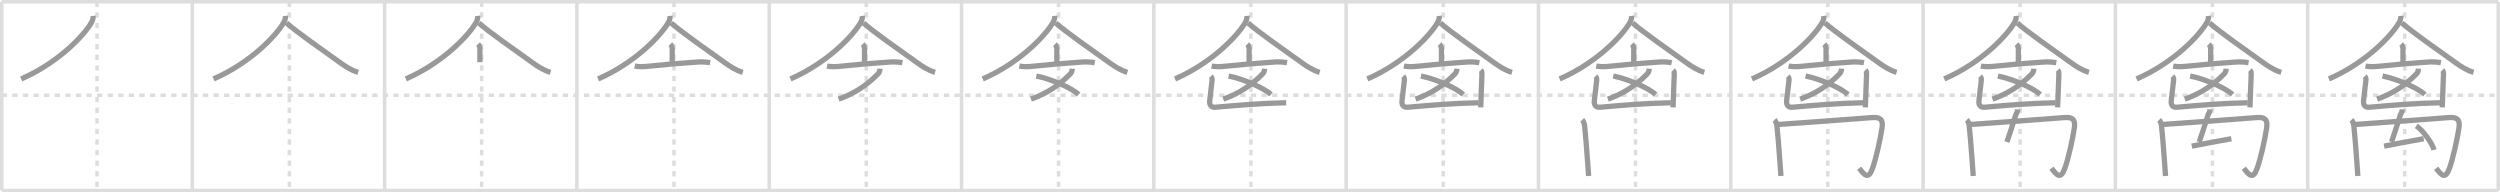 <svg width="1417px" height="109px" viewBox="0 0 1417 109" xmlns="http://www.w3.org/2000/svg" xmlns:xlink="http://www.w3.org/1999/xlink" xml:space="preserve" version="1.1" baseProfile="full">
<line x1="1" y1="1" x2="1416" y2="1" style="stroke:#ddd;stroke-width:2"></line>
<line x1="1" y1="1" x2="1" y2="108" style="stroke:#ddd;stroke-width:2"></line>
<line x1="1" y1="108" x2="1416" y2="108" style="stroke:#ddd;stroke-width:2"></line>
<line x1="1416" y1="1" x2="1416" y2="108" style="stroke:#ddd;stroke-width:2"></line>
<line x1="109" y1="1" x2="109" y2="108" style="stroke:#ddd;stroke-width:2"></line>
<line x1="218" y1="1" x2="218" y2="108" style="stroke:#ddd;stroke-width:2"></line>
<line x1="327" y1="1" x2="327" y2="108" style="stroke:#ddd;stroke-width:2"></line>
<line x1="436" y1="1" x2="436" y2="108" style="stroke:#ddd;stroke-width:2"></line>
<line x1="545" y1="1" x2="545" y2="108" style="stroke:#ddd;stroke-width:2"></line>
<line x1="654" y1="1" x2="654" y2="108" style="stroke:#ddd;stroke-width:2"></line>
<line x1="763" y1="1" x2="763" y2="108" style="stroke:#ddd;stroke-width:2"></line>
<line x1="872" y1="1" x2="872" y2="108" style="stroke:#ddd;stroke-width:2"></line>
<line x1="981" y1="1" x2="981" y2="108" style="stroke:#ddd;stroke-width:2"></line>
<line x1="1090" y1="1" x2="1090" y2="108" style="stroke:#ddd;stroke-width:2"></line>
<line x1="1199" y1="1" x2="1199" y2="108" style="stroke:#ddd;stroke-width:2"></line>
<line x1="1308" y1="1" x2="1308" y2="108" style="stroke:#ddd;stroke-width:2"></line>
<line x1="1" y1="54" x2="1416" y2="54" style="stroke:#ddd;stroke-width:2;stroke-dasharray:3 3"></line>
<line x1="55" y1="1" x2="55" y2="108" style="stroke:#ddd;stroke-width:2;stroke-dasharray:3 3"></line>
<line x1="164" y1="1" x2="164" y2="108" style="stroke:#ddd;stroke-width:2;stroke-dasharray:3 3"></line>
<line x1="273" y1="1" x2="273" y2="108" style="stroke:#ddd;stroke-width:2;stroke-dasharray:3 3"></line>
<line x1="382" y1="1" x2="382" y2="108" style="stroke:#ddd;stroke-width:2;stroke-dasharray:3 3"></line>
<line x1="491" y1="1" x2="491" y2="108" style="stroke:#ddd;stroke-width:2;stroke-dasharray:3 3"></line>
<line x1="600" y1="1" x2="600" y2="108" style="stroke:#ddd;stroke-width:2;stroke-dasharray:3 3"></line>
<line x1="709" y1="1" x2="709" y2="108" style="stroke:#ddd;stroke-width:2;stroke-dasharray:3 3"></line>
<line x1="818" y1="1" x2="818" y2="108" style="stroke:#ddd;stroke-width:2;stroke-dasharray:3 3"></line>
<line x1="927" y1="1" x2="927" y2="108" style="stroke:#ddd;stroke-width:2;stroke-dasharray:3 3"></line>
<line x1="1036" y1="1" x2="1036" y2="108" style="stroke:#ddd;stroke-width:2;stroke-dasharray:3 3"></line>
<line x1="1145" y1="1" x2="1145" y2="108" style="stroke:#ddd;stroke-width:2;stroke-dasharray:3 3"></line>
<line x1="1254" y1="1" x2="1254" y2="108" style="stroke:#ddd;stroke-width:2;stroke-dasharray:3 3"></line>
<line x1="1363" y1="1" x2="1363" y2="108" style="stroke:#ddd;stroke-width:2;stroke-dasharray:3 3"></line>
<path d="M52.75,9 c 0.11,0.85 -0.1,2.27 -0.72,3.41 C48.0,19.75,33.25,35.5,12.0,44.75" style="fill:none;stroke:#999;stroke-width:3"></path>

<path d="M161.75,9 c 0.11,0.85 -0.1,2.27 -0.72,3.41 C157.0,19.75,142.25,35.5,121.0,44.75" style="fill:none;stroke:#999;stroke-width:3"></path>
<path d="M162.38,13 c 5.38,4.88 21,15.75 30.04,22.24 3.29,2.37 6.7,4.64 10.58,5.76" style="fill:none;stroke:#999;stroke-width:3"></path>

<path d="M270.75,9 c 0.11,0.85 -0.1,2.27 -0.72,3.41 C266.0,19.75,251.25,35.5,230.0,44.75" style="fill:none;stroke:#999;stroke-width:3"></path>
<path d="M271.38,13 c 5.38,4.88 21,15.75 30.04,22.24 3.29,2.37 6.7,4.64 10.58,5.76" style="fill:none;stroke:#999;stroke-width:3"></path>
<path d="M270.97,25 c 0.83,0.83 1.04,2.02 1.04,2.75 0,2.67 -0.01,4.88 -0.01,7.5" style="fill:none;stroke:#999;stroke-width:3"></path>

<path d="M379.75,9 c 0.11,0.85 -0.1,2.27 -0.72,3.41 C375.0,19.75,360.25,35.5,339.0,44.75" style="fill:none;stroke:#999;stroke-width:3"></path>
<path d="M380.38,13 c 5.38,4.88 21,15.75 30.04,22.24 3.29,2.37 6.7,4.64 10.58,5.76" style="fill:none;stroke:#999;stroke-width:3"></path>
<path d="M379.97,25 c 0.83,0.83 1.04,2.02 1.04,2.75 0,2.67 -0.01,4.88 -0.01,7.5" style="fill:none;stroke:#999;stroke-width:3"></path>
<path d="M359.75,37.45 c 2.66,0.52 5.44,0.35 8.11,0.06 C376.0,36.62,387.09,35.69,395.0,35.19 c 2.52,-0.22 5.02,-0.1 7.5,0.36" style="fill:none;stroke:#999;stroke-width:3"></path>

<path d="M488.75,9 c 0.11,0.85 -0.1,2.27 -0.72,3.41 C484.0,19.75,469.25,35.5,448.0,44.75" style="fill:none;stroke:#999;stroke-width:3"></path>
<path d="M489.38,13 c 5.38,4.88 21,15.75 30.04,22.24 3.29,2.37 6.7,4.64 10.58,5.76" style="fill:none;stroke:#999;stroke-width:3"></path>
<path d="M488.97,25 c 0.83,0.83 1.04,2.02 1.04,2.75 0,2.67 -0.01,4.88 -0.01,7.5" style="fill:none;stroke:#999;stroke-width:3"></path>
<path d="M468.75,37.45 c 2.66,0.52 5.44,0.35 8.11,0.06 C485.0,36.62,496.09,35.69,504.0,35.19 c 2.52,-0.22 5.02,-0.1 7.5,0.36" style="fill:none;stroke:#999;stroke-width:3"></path>
<path d="M498.8,38.93 c -0.08,1.18 -0.43,2.23 -1.21,3.02 C491.62,48,484.5,53,475.34,56.19" style="fill:none;stroke:#999;stroke-width:3"></path>

<path d="M597.75,9 c 0.11,0.85 -0.1,2.27 -0.72,3.41 C593.0,19.75,578.25,35.5,557.0,44.75" style="fill:none;stroke:#999;stroke-width:3"></path>
<path d="M598.38,13 c 5.38,4.88 21,15.75 30.04,22.24 3.29,2.37 6.7,4.64 10.58,5.76" style="fill:none;stroke:#999;stroke-width:3"></path>
<path d="M597.97,25 c 0.83,0.83 1.04,2.02 1.04,2.75 0,2.67 -0.01,4.88 -0.01,7.5" style="fill:none;stroke:#999;stroke-width:3"></path>
<path d="M577.75,37.45 c 2.66,0.52 5.44,0.35 8.11,0.06 C594.0,36.62,605.09,35.69,613.0,35.19 c 2.52,-0.22 5.02,-0.1 7.5,0.36" style="fill:none;stroke:#999;stroke-width:3"></path>
<path d="M607.8,38.93 c -0.08,1.18 -0.43,2.23 -1.21,3.02 C600.62,48,593.5,53,584.34,56.19" style="fill:none;stroke:#999;stroke-width:3"></path>
<path d="M587.39,43.09 C595.5,44.7,607.16,49.7,611.4,53.54" style="fill:none;stroke:#999;stroke-width:3"></path>

<path d="M706.75,9 c 0.11,0.85 -0.1,2.27 -0.72,3.41 C702.0,19.75,687.25,35.5,666.0,44.75" style="fill:none;stroke:#999;stroke-width:3"></path>
<path d="M707.38,13 c 5.38,4.88 21,15.75 30.04,22.24 3.29,2.37 6.7,4.64 10.58,5.76" style="fill:none;stroke:#999;stroke-width:3"></path>
<path d="M706.97,25 c 0.83,0.83 1.04,2.02 1.04,2.75 0,2.67 -0.01,4.88 -0.01,7.5" style="fill:none;stroke:#999;stroke-width:3"></path>
<path d="M686.75,37.45 c 2.66,0.52 5.44,0.35 8.11,0.06 C703.0,36.62,714.09,35.69,722.0,35.19 c 2.52,-0.22 5.02,-0.1 7.5,0.36" style="fill:none;stroke:#999;stroke-width:3"></path>
<path d="M716.8,38.93 c -0.08,1.18 -0.43,2.23 -1.21,3.02 C709.62,48,702.5,53,693.34,56.19" style="fill:none;stroke:#999;stroke-width:3"></path>
<path d="M696.39,43.09 C704.5,44.7,716.16,49.7,720.4,53.54" style="fill:none;stroke:#999;stroke-width:3"></path>
<path d="M686.32,43.22 c 0.85,0.85 0.74,1.74 0.62,2.86 -0.5,4.53 -1,8.76 -1.27,10.93 -0.28,2.34 0.71,3.99 3.22,3.77 C702.12,59.62,715.0,58.49,729.0,58.25" style="fill:none;stroke:#999;stroke-width:3"></path>

<path d="M815.75,9 c 0.11,0.85 -0.1,2.27 -0.72,3.41 C811.0,19.75,796.25,35.5,775.0,44.75" style="fill:none;stroke:#999;stroke-width:3"></path>
<path d="M816.38,13 c 5.38,4.88 21,15.75 30.04,22.24 3.29,2.37 6.7,4.64 10.58,5.76" style="fill:none;stroke:#999;stroke-width:3"></path>
<path d="M815.97,25 c 0.83,0.83 1.04,2.02 1.04,2.75 0,2.67 -0.01,4.88 -0.01,7.5" style="fill:none;stroke:#999;stroke-width:3"></path>
<path d="M795.75,37.45 c 2.66,0.52 5.44,0.35 8.11,0.06 C812.0,36.62,823.09,35.69,831.0,35.19 c 2.52,-0.22 5.02,-0.1 7.5,0.36" style="fill:none;stroke:#999;stroke-width:3"></path>
<path d="M825.8,38.93 c -0.08,1.18 -0.43,2.23 -1.21,3.02 C818.62,48,811.5,53,802.34,56.19" style="fill:none;stroke:#999;stroke-width:3"></path>
<path d="M805.39,43.09 C813.5,44.7,825.16,49.7,829.4,53.54" style="fill:none;stroke:#999;stroke-width:3"></path>
<path d="M795.32,43.22 c 0.85,0.85 0.74,1.74 0.62,2.86 -0.5,4.53 -1,8.76 -1.27,10.93 -0.28,2.34 0.71,3.99 3.22,3.77 C811.12,59.62,824.0,58.49,838.0,58.25" style="fill:none;stroke:#999;stroke-width:3"></path>
<path d="M839.31,39.74 c 0.72,0.72 0.66,1.63 0.66,2.5 0,0.29 -0.27,6.82 -0.5,13.12 -0.07,1.92 -0.14,3.82 -0.2,5.52" style="fill:none;stroke:#999;stroke-width:3"></path>

<path d="M924.75,9 c 0.11,0.85 -0.1,2.27 -0.72,3.41 C920.0,19.75,905.25,35.5,884.0,44.75" style="fill:none;stroke:#999;stroke-width:3"></path>
<path d="M925.38,13 c 5.38,4.88 21,15.75 30.04,22.24 3.29,2.37 6.7,4.64 10.58,5.76" style="fill:none;stroke:#999;stroke-width:3"></path>
<path d="M924.97,25 c 0.83,0.83 1.04,2.02 1.04,2.75 0,2.67 -0.01,4.88 -0.01,7.5" style="fill:none;stroke:#999;stroke-width:3"></path>
<path d="M904.75,37.45 c 2.66,0.52 5.44,0.35 8.11,0.06 C921.0,36.62,932.09,35.69,940.0,35.19 c 2.52,-0.22 5.02,-0.1 7.5,0.36" style="fill:none;stroke:#999;stroke-width:3"></path>
<path d="M934.8,38.93 c -0.08,1.18 -0.43,2.23 -1.21,3.02 C927.62,48,920.5,53,911.34,56.19" style="fill:none;stroke:#999;stroke-width:3"></path>
<path d="M914.39,43.09 C922.5,44.7,934.16,49.7,938.4,53.54" style="fill:none;stroke:#999;stroke-width:3"></path>
<path d="M904.32,43.22 c 0.85,0.85 0.74,1.74 0.62,2.86 -0.5,4.53 -1,8.76 -1.27,10.93 -0.28,2.34 0.71,3.99 3.22,3.77 C920.12,59.62,933.0,58.49,947.0,58.25" style="fill:none;stroke:#999;stroke-width:3"></path>
<path d="M948.31,39.74 c 0.72,0.72 0.66,1.63 0.66,2.5 0,0.29 -0.27,6.82 -0.5,13.12 -0.07,1.92 -0.14,3.82 -0.2,5.52" style="fill:none;stroke:#999;stroke-width:3"></path>
<path d="M896.77,67.95 c 1.08,1.08 1.29,2.71 1.41,3.65 0.44,3.56 1.13,12.68 1.74,21.03 0.18,2.5 0.36,4.93 0.51,7.12" style="fill:none;stroke:#999;stroke-width:3"></path>

<path d="M1033.75,9 c 0.11,0.85 -0.1,2.27 -0.72,3.41 C1029.0,19.75,1014.25,35.5,993.0,44.75" style="fill:none;stroke:#999;stroke-width:3"></path>
<path d="M1034.38,13 c 5.38,4.88 21,15.75 30.04,22.24 3.29,2.37 6.7,4.64 10.58,5.76" style="fill:none;stroke:#999;stroke-width:3"></path>
<path d="M1033.97,25 c 0.83,0.83 1.04,2.02 1.04,2.75 0,2.67 -0.01,4.88 -0.01,7.5" style="fill:none;stroke:#999;stroke-width:3"></path>
<path d="M1013.75,37.45 c 2.66,0.52 5.44,0.35 8.11,0.06 C1030.0,36.62,1041.09,35.69,1049.0,35.19 c 2.52,-0.22 5.02,-0.1 7.5,0.36" style="fill:none;stroke:#999;stroke-width:3"></path>
<path d="M1043.8,38.93 c -0.08,1.18 -0.43,2.23 -1.21,3.02 C1036.62,48,1029.5,53,1020.34,56.19" style="fill:none;stroke:#999;stroke-width:3"></path>
<path d="M1023.39,43.09 C1031.5,44.7,1043.16,49.7,1047.4,53.54" style="fill:none;stroke:#999;stroke-width:3"></path>
<path d="M1013.32,43.22 c 0.85,0.85 0.74,1.74 0.62,2.86 -0.5,4.53 -1,8.76 -1.27,10.93 -0.28,2.34 0.71,3.99 3.22,3.77 C1029.12,59.62,1042.0,58.49,1056.0,58.25" style="fill:none;stroke:#999;stroke-width:3"></path>
<path d="M1057.31,39.74 c 0.72,0.72 0.66,1.63 0.66,2.5 0,0.29 -0.27,6.82 -0.5,13.12 -0.07,1.92 -0.14,3.82 -0.2,5.52" style="fill:none;stroke:#999;stroke-width:3"></path>
<path d="M1005.77,67.95 c 1.08,1.08 1.29,2.71 1.41,3.65 0.44,3.56 1.13,12.68 1.74,21.03 0.18,2.5 0.36,4.93 0.51,7.12" style="fill:none;stroke:#999;stroke-width:3"></path>
<path d="M1007.89,70.54 c 7.97,-0.5 44.64,-3.2 53,-3.89 4.61,-0.38 6.57,0.9 5.86,5.75 -0.9,6.2 -3.37,17.35 -5.4,23.01 -2.38,6.64 -4.56,3.82 -7.57,-0.05" style="fill:none;stroke:#999;stroke-width:3"></path>

<path d="M1142.75,9 c 0.11,0.85 -0.1,2.27 -0.72,3.41 C1138.0,19.75,1123.25,35.5,1102.0,44.75" style="fill:none;stroke:#999;stroke-width:3"></path>
<path d="M1143.38,13 c 5.38,4.88 21,15.75 30.04,22.24 3.29,2.37 6.7,4.64 10.58,5.76" style="fill:none;stroke:#999;stroke-width:3"></path>
<path d="M1142.97,25 c 0.83,0.83 1.04,2.02 1.04,2.75 0,2.67 -0.01,4.88 -0.01,7.5" style="fill:none;stroke:#999;stroke-width:3"></path>
<path d="M1122.75,37.45 c 2.66,0.52 5.44,0.35 8.11,0.06 C1139.0,36.62,1150.09,35.69,1158.0,35.19 c 2.52,-0.22 5.02,-0.1 7.5,0.36" style="fill:none;stroke:#999;stroke-width:3"></path>
<path d="M1152.8,38.93 c -0.08,1.18 -0.43,2.23 -1.21,3.02 C1145.62,48,1138.5,53,1129.34,56.19" style="fill:none;stroke:#999;stroke-width:3"></path>
<path d="M1132.39,43.09 C1140.5,44.7,1152.16,49.7,1156.4,53.54" style="fill:none;stroke:#999;stroke-width:3"></path>
<path d="M1122.32,43.22 c 0.85,0.85 0.74,1.74 0.62,2.86 -0.5,4.53 -1,8.76 -1.27,10.93 -0.28,2.34 0.71,3.99 3.22,3.77 C1138.12,59.62,1151.0,58.49,1165.0,58.25" style="fill:none;stroke:#999;stroke-width:3"></path>
<path d="M1166.31,39.74 c 0.72,0.72 0.66,1.63 0.66,2.5 0,0.29 -0.27,6.82 -0.5,13.12 -0.07,1.92 -0.14,3.82 -0.2,5.52" style="fill:none;stroke:#999;stroke-width:3"></path>
<path d="M1114.77,67.95 c 1.08,1.08 1.29,2.71 1.41,3.65 0.44,3.56 1.13,12.68 1.74,21.03 0.18,2.5 0.36,4.93 0.51,7.12" style="fill:none;stroke:#999;stroke-width:3"></path>
<path d="M1116.89,70.54 c 7.97,-0.5 44.64,-3.2 53,-3.89 4.61,-0.38 6.57,0.9 5.86,5.75 -0.9,6.2 -3.37,17.35 -5.4,23.01 -2.38,6.64 -4.56,3.82 -7.57,-0.05" style="fill:none;stroke:#999;stroke-width:3"></path>
<path d="M1143.63,62 c -0.13,1.38 -0.57,2.21 -1.13,3.2 -1.848,5.997 -3.365,10.536 -4.993,15.265" style="fill:none;stroke:#999;stroke-width:3"></path>

<path d="M1251.75,9 c 0.11,0.85 -0.1,2.27 -0.72,3.41 C1247.0,19.75,1232.25,35.5,1211.0,44.75" style="fill:none;stroke:#999;stroke-width:3"></path>
<path d="M1252.38,13 c 5.38,4.88 21,15.75 30.04,22.24 3.29,2.37 6.7,4.64 10.58,5.76" style="fill:none;stroke:#999;stroke-width:3"></path>
<path d="M1251.97,25 c 0.83,0.83 1.04,2.02 1.04,2.75 0,2.67 -0.01,4.88 -0.01,7.5" style="fill:none;stroke:#999;stroke-width:3"></path>
<path d="M1231.75,37.45 c 2.66,0.52 5.44,0.35 8.11,0.06 C1248.0,36.62,1259.09,35.69,1267.0,35.19 c 2.52,-0.22 5.02,-0.1 7.5,0.36" style="fill:none;stroke:#999;stroke-width:3"></path>
<path d="M1261.8,38.93 c -0.08,1.18 -0.43,2.23 -1.21,3.02 C1254.62,48,1247.5,53,1238.34,56.19" style="fill:none;stroke:#999;stroke-width:3"></path>
<path d="M1241.39,43.09 C1249.5,44.7,1261.16,49.7,1265.4,53.54" style="fill:none;stroke:#999;stroke-width:3"></path>
<path d="M1231.32,43.22 c 0.85,0.85 0.74,1.74 0.62,2.86 -0.5,4.53 -1,8.76 -1.27,10.93 -0.28,2.34 0.71,3.99 3.22,3.77 C1247.12,59.62,1260.0,58.49,1274.0,58.25" style="fill:none;stroke:#999;stroke-width:3"></path>
<path d="M1275.31,39.74 c 0.72,0.72 0.66,1.63 0.66,2.5 0,0.29 -0.27,6.82 -0.5,13.12 -0.07,1.92 -0.14,3.82 -0.2,5.52" style="fill:none;stroke:#999;stroke-width:3"></path>
<path d="M1223.77,67.95 c 1.08,1.08 1.29,2.71 1.41,3.65 0.44,3.56 1.13,12.68 1.74,21.03 0.18,2.5 0.36,4.93 0.51,7.12" style="fill:none;stroke:#999;stroke-width:3"></path>
<path d="M1225.89,70.54 c 7.97,-0.5 44.64,-3.2 53,-3.89 4.61,-0.38 6.57,0.9 5.86,5.75 -0.9,6.2 -3.37,17.35 -5.4,23.01 -2.38,6.64 -4.56,3.82 -7.57,-0.05" style="fill:none;stroke:#999;stroke-width:3"></path>
<path d="M1252.63,62 c -0.13,1.38 -0.57,2.21 -1.13,3.2 -1.848,5.997 -3.365,10.536 -4.993,15.265" style="fill:none;stroke:#999;stroke-width:3"></path>
<path d="M1242.29,82.84 C1249.0,81.5,1255.0,80.38,1264.75,78.62" style="fill:none;stroke:#999;stroke-width:3"></path>

<path d="M1360.75,9 c 0.11,0.85 -0.1,2.27 -0.72,3.41 C1356.0,19.75,1341.25,35.5,1320.0,44.75" style="fill:none;stroke:#999;stroke-width:3"></path>
<path d="M1361.38,13 c 5.38,4.88 21,15.75 30.04,22.24 3.29,2.37 6.7,4.64 10.58,5.76" style="fill:none;stroke:#999;stroke-width:3"></path>
<path d="M1360.97,25 c 0.83,0.83 1.04,2.02 1.04,2.75 0,2.67 -0.01,4.88 -0.01,7.5" style="fill:none;stroke:#999;stroke-width:3"></path>
<path d="M1340.75,37.45 c 2.66,0.52 5.44,0.35 8.11,0.06 C1357.0,36.62,1368.09,35.69,1376.0,35.19 c 2.52,-0.22 5.02,-0.1 7.5,0.36" style="fill:none;stroke:#999;stroke-width:3"></path>
<path d="M1370.8,38.93 c -0.08,1.18 -0.43,2.23 -1.21,3.02 C1363.62,48,1356.5,53,1347.34,56.19" style="fill:none;stroke:#999;stroke-width:3"></path>
<path d="M1350.39,43.09 C1358.5,44.7,1370.16,49.7,1374.4,53.54" style="fill:none;stroke:#999;stroke-width:3"></path>
<path d="M1340.32,43.22 c 0.85,0.85 0.74,1.74 0.62,2.86 -0.5,4.53 -1,8.76 -1.27,10.93 -0.28,2.34 0.71,3.99 3.22,3.77 C1356.12,59.62,1369.0,58.49,1383.0,58.25" style="fill:none;stroke:#999;stroke-width:3"></path>
<path d="M1384.31,39.74 c 0.72,0.72 0.66,1.63 0.66,2.5 0,0.29 -0.27,6.82 -0.5,13.12 -0.07,1.92 -0.14,3.82 -0.2,5.52" style="fill:none;stroke:#999;stroke-width:3"></path>
<path d="M1332.77,67.95 c 1.08,1.08 1.29,2.71 1.41,3.65 0.44,3.56 1.13,12.68 1.74,21.03 0.18,2.5 0.36,4.93 0.51,7.12" style="fill:none;stroke:#999;stroke-width:3"></path>
<path d="M1334.89,70.54 c 7.97,-0.5 44.64,-3.2 53,-3.89 4.61,-0.38 6.57,0.9 5.86,5.75 -0.9,6.2 -3.37,17.35 -5.4,23.01 -2.38,6.64 -4.56,3.82 -7.57,-0.05" style="fill:none;stroke:#999;stroke-width:3"></path>
<path d="M1361.63,62 c -0.13,1.38 -0.57,2.21 -1.13,3.2 -1.848,5.997 -3.365,10.536 -4.993,15.265" style="fill:none;stroke:#999;stroke-width:3"></path>
<path d="M1351.29,82.84 C1358.0,81.5,1364.0,80.38,1373.75,78.62" style="fill:none;stroke:#999;stroke-width:3"></path>
<path d="M1369.54,71.34 c 3.72,2.36 9.12,9.96 10.05,13.63" style="fill:none;stroke:#999;stroke-width:3"></path>

</svg>